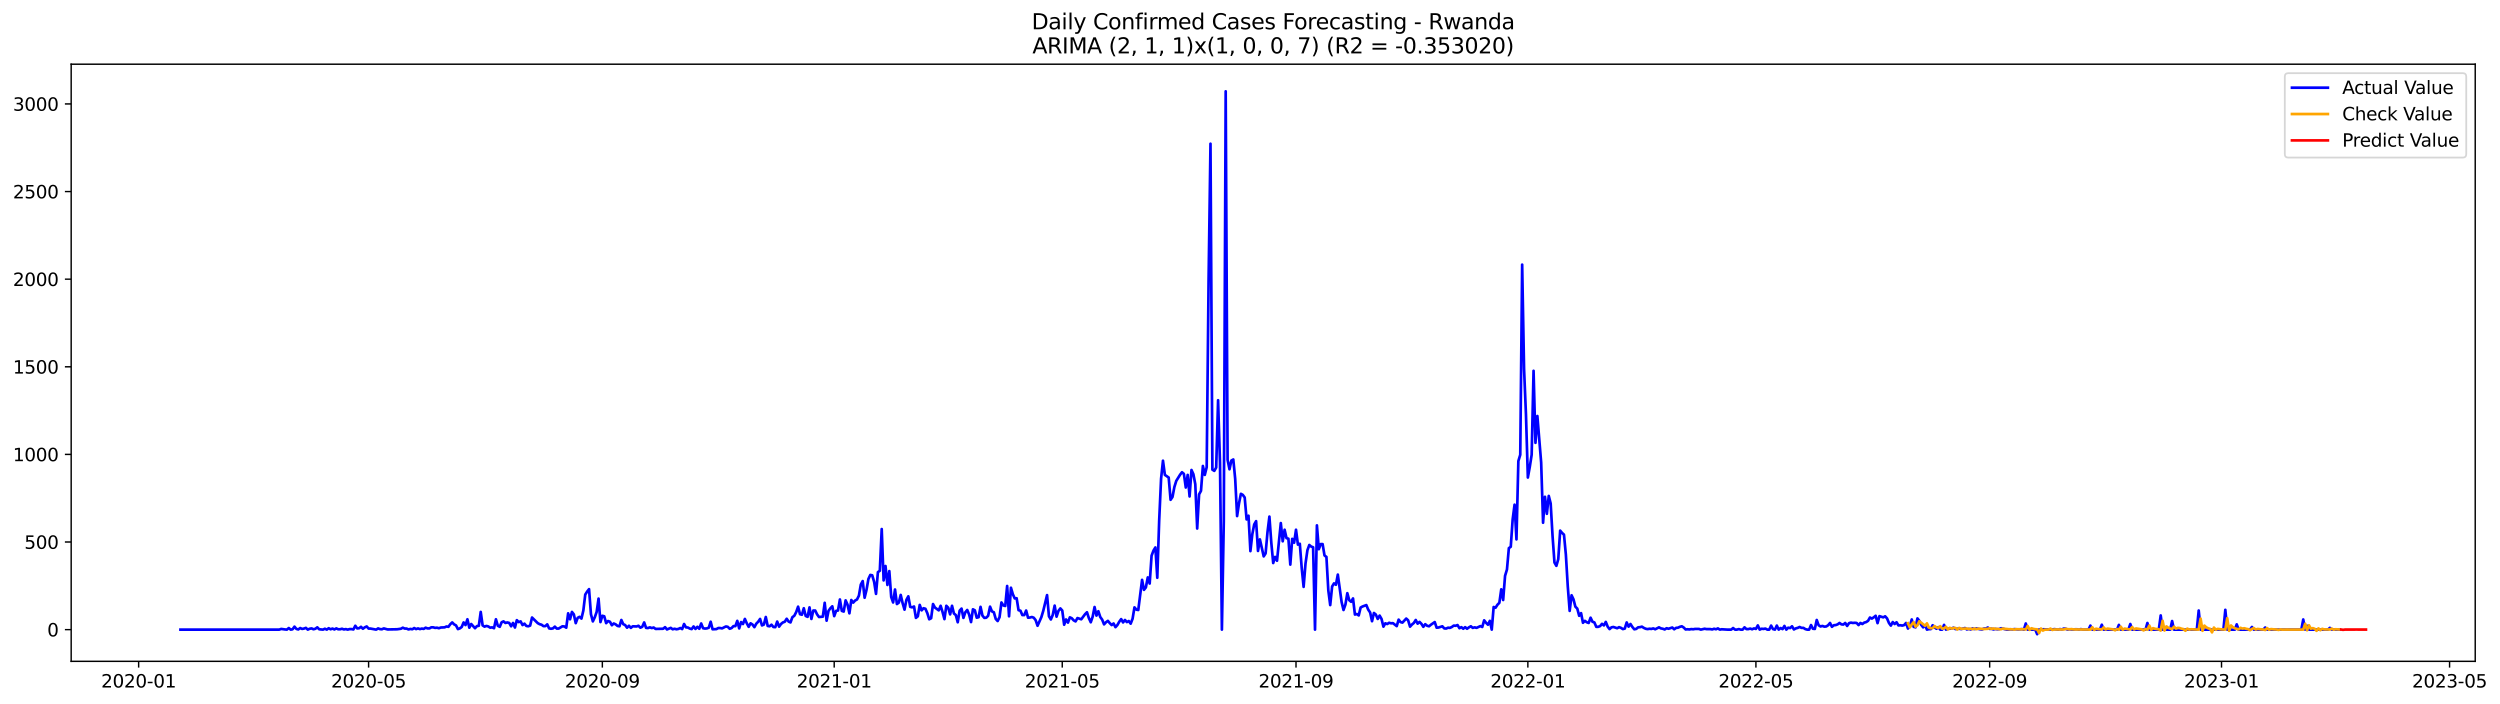 <?xml version="1.0" encoding="utf-8" standalone="no"?>
<!DOCTYPE svg PUBLIC "-//W3C//DTD SVG 1.1//EN"
  "http://www.w3.org/Graphics/SVG/1.1/DTD/svg11.dtd">
<svg xmlns:xlink="http://www.w3.org/1999/xlink" width="1392.65pt" height="392.274pt" viewBox="0 0 1392.65 392.274" xmlns="http://www.w3.org/2000/svg" version="1.1">
 <defs>
  <style type="text/css">*{stroke-linejoin: round; stroke-linecap: butt}</style>
 </defs>
 <g id="figure_1">
  <g id="patch_1">
   <path d="M 0 392.274 
L 1392.65 392.274 
L 1392.65 0 
L 0 0 
z
" style="fill: #ffffff"/>
  </g>
  <g id="axes_1">
   <g id="patch_2">
    <path d="M 39.65 368.396 
L 1378.85 368.396 
L 1378.85 35.755 
L 39.65 35.755 
z
" style="fill: #ffffff"/>
   </g>
   <g id="matplotlib.axis_1">
    <g id="xtick_1">
     <g id="line2d_1">
      <defs>
       <path id="m67df52acbe" d="M 0 0 
L 0 3.5 
" style="stroke: #000000; stroke-width: 0.8"/>
      </defs>
      <g>
       <use xlink:href="#m67df52acbe" x="77.232" y="368.396" style="stroke: #000000; stroke-width: 0.8"/>
      </g>
     </g>
     <g id="text_1">
      <!-- 2020-01 -->
      <g transform="translate(56.341 382.994)scale(0.1 -0.1)">
       <defs>
        <path id="DejaVuSans-32" d="M 1228 531 
L 3431 531 
L 3431 0 
L 469 0 
L 469 531 
Q 828 903 1448 1529 
Q 2069 2156 2228 2338 
Q 2531 2678 2651 2914 
Q 2772 3150 2772 3378 
Q 2772 3750 2511 3984 
Q 2250 4219 1831 4219 
Q 1534 4219 1204 4116 
Q 875 4013 500 3803 
L 500 4441 
Q 881 4594 1212 4672 
Q 1544 4750 1819 4750 
Q 2544 4750 2975 4387 
Q 3406 4025 3406 3419 
Q 3406 3131 3298 2873 
Q 3191 2616 2906 2266 
Q 2828 2175 2409 1742 
Q 1991 1309 1228 531 
z
" transform="scale(0.016)"/>
        <path id="DejaVuSans-30" d="M 2034 4250 
Q 1547 4250 1301 3770 
Q 1056 3291 1056 2328 
Q 1056 1369 1301 889 
Q 1547 409 2034 409 
Q 2525 409 2770 889 
Q 3016 1369 3016 2328 
Q 3016 3291 2770 3770 
Q 2525 4250 2034 4250 
z
M 2034 4750 
Q 2819 4750 3233 4129 
Q 3647 3509 3647 2328 
Q 3647 1150 3233 529 
Q 2819 -91 2034 -91 
Q 1250 -91 836 529 
Q 422 1150 422 2328 
Q 422 3509 836 4129 
Q 1250 4750 2034 4750 
z
" transform="scale(0.016)"/>
        <path id="DejaVuSans-2d" d="M 313 2009 
L 1997 2009 
L 1997 1497 
L 313 1497 
L 313 2009 
z
" transform="scale(0.016)"/>
        <path id="DejaVuSans-31" d="M 794 531 
L 1825 531 
L 1825 4091 
L 703 3866 
L 703 4441 
L 1819 4666 
L 2450 4666 
L 2450 531 
L 3481 531 
L 3481 0 
L 794 0 
L 794 531 
z
" transform="scale(0.016)"/>
       </defs>
       <use xlink:href="#DejaVuSans-32"/>
       <use xlink:href="#DejaVuSans-30" x="63.623"/>
       <use xlink:href="#DejaVuSans-32" x="127.246"/>
       <use xlink:href="#DejaVuSans-30" x="190.869"/>
       <use xlink:href="#DejaVuSans-2d" x="254.492"/>
       <use xlink:href="#DejaVuSans-30" x="290.576"/>
       <use xlink:href="#DejaVuSans-31" x="354.199"/>
      </g>
     </g>
    </g>
    <g id="xtick_2">
     <g id="line2d_2">
      <g>
       <use xlink:href="#m67df52acbe" x="205.33" y="368.396" style="stroke: #000000; stroke-width: 0.8"/>
      </g>
     </g>
     <g id="text_2">
      <!-- 2020-05 -->
      <g transform="translate(184.438 382.994)scale(0.1 -0.1)">
       <defs>
        <path id="DejaVuSans-35" d="M 691 4666 
L 3169 4666 
L 3169 4134 
L 1269 4134 
L 1269 2991 
Q 1406 3038 1543 3061 
Q 1681 3084 1819 3084 
Q 2600 3084 3056 2656 
Q 3513 2228 3513 1497 
Q 3513 744 3044 326 
Q 2575 -91 1722 -91 
Q 1428 -91 1123 -41 
Q 819 9 494 109 
L 494 744 
Q 775 591 1075 516 
Q 1375 441 1709 441 
Q 2250 441 2565 725 
Q 2881 1009 2881 1497 
Q 2881 1984 2565 2268 
Q 2250 2553 1709 2553 
Q 1456 2553 1204 2497 
Q 953 2441 691 2322 
L 691 4666 
z
" transform="scale(0.016)"/>
       </defs>
       <use xlink:href="#DejaVuSans-32"/>
       <use xlink:href="#DejaVuSans-30" x="63.623"/>
       <use xlink:href="#DejaVuSans-32" x="127.246"/>
       <use xlink:href="#DejaVuSans-30" x="190.869"/>
       <use xlink:href="#DejaVuSans-2d" x="254.492"/>
       <use xlink:href="#DejaVuSans-30" x="290.576"/>
       <use xlink:href="#DejaVuSans-35" x="354.199"/>
      </g>
     </g>
    </g>
    <g id="xtick_3">
     <g id="line2d_3">
      <g>
       <use xlink:href="#m67df52acbe" x="335.544" y="368.396" style="stroke: #000000; stroke-width: 0.8"/>
      </g>
     </g>
     <g id="text_3">
      <!-- 2020-09 -->
      <g transform="translate(314.653 382.994)scale(0.1 -0.1)">
       <defs>
        <path id="DejaVuSans-39" d="M 703 97 
L 703 672 
Q 941 559 1184 500 
Q 1428 441 1663 441 
Q 2288 441 2617 861 
Q 2947 1281 2994 2138 
Q 2813 1869 2534 1725 
Q 2256 1581 1919 1581 
Q 1219 1581 811 2004 
Q 403 2428 403 3163 
Q 403 3881 828 4315 
Q 1253 4750 1959 4750 
Q 2769 4750 3195 4129 
Q 3622 3509 3622 2328 
Q 3622 1225 3098 567 
Q 2575 -91 1691 -91 
Q 1453 -91 1209 -44 
Q 966 3 703 97 
z
M 1959 2075 
Q 2384 2075 2632 2365 
Q 2881 2656 2881 3163 
Q 2881 3666 2632 3958 
Q 2384 4250 1959 4250 
Q 1534 4250 1286 3958 
Q 1038 3666 1038 3163 
Q 1038 2656 1286 2365 
Q 1534 2075 1959 2075 
z
" transform="scale(0.016)"/>
       </defs>
       <use xlink:href="#DejaVuSans-32"/>
       <use xlink:href="#DejaVuSans-30" x="63.623"/>
       <use xlink:href="#DejaVuSans-32" x="127.246"/>
       <use xlink:href="#DejaVuSans-30" x="190.869"/>
       <use xlink:href="#DejaVuSans-2d" x="254.492"/>
       <use xlink:href="#DejaVuSans-30" x="290.576"/>
       <use xlink:href="#DejaVuSans-39" x="354.199"/>
      </g>
     </g>
    </g>
    <g id="xtick_4">
     <g id="line2d_4">
      <g>
       <use xlink:href="#m67df52acbe" x="464.7" y="368.396" style="stroke: #000000; stroke-width: 0.8"/>
      </g>
     </g>
     <g id="text_4">
      <!-- 2021-01 -->
      <g transform="translate(443.809 382.994)scale(0.1 -0.1)">
       <use xlink:href="#DejaVuSans-32"/>
       <use xlink:href="#DejaVuSans-30" x="63.623"/>
       <use xlink:href="#DejaVuSans-32" x="127.246"/>
       <use xlink:href="#DejaVuSans-31" x="190.869"/>
       <use xlink:href="#DejaVuSans-2d" x="254.492"/>
       <use xlink:href="#DejaVuSans-30" x="290.576"/>
       <use xlink:href="#DejaVuSans-31" x="354.199"/>
      </g>
     </g>
    </g>
    <g id="xtick_5">
     <g id="line2d_5">
      <g>
       <use xlink:href="#m67df52acbe" x="591.739" y="368.396" style="stroke: #000000; stroke-width: 0.8"/>
      </g>
     </g>
     <g id="text_5">
      <!-- 2021-05 -->
      <g transform="translate(570.848 382.994)scale(0.1 -0.1)">
       <use xlink:href="#DejaVuSans-32"/>
       <use xlink:href="#DejaVuSans-30" x="63.623"/>
       <use xlink:href="#DejaVuSans-32" x="127.246"/>
       <use xlink:href="#DejaVuSans-31" x="190.869"/>
       <use xlink:href="#DejaVuSans-2d" x="254.492"/>
       <use xlink:href="#DejaVuSans-30" x="290.576"/>
       <use xlink:href="#DejaVuSans-35" x="354.199"/>
      </g>
     </g>
    </g>
    <g id="xtick_6">
     <g id="line2d_6">
      <g>
       <use xlink:href="#m67df52acbe" x="721.954" y="368.396" style="stroke: #000000; stroke-width: 0.8"/>
      </g>
     </g>
     <g id="text_6">
      <!-- 2021-09 -->
      <g transform="translate(701.062 382.994)scale(0.1 -0.1)">
       <use xlink:href="#DejaVuSans-32"/>
       <use xlink:href="#DejaVuSans-30" x="63.623"/>
       <use xlink:href="#DejaVuSans-32" x="127.246"/>
       <use xlink:href="#DejaVuSans-31" x="190.869"/>
       <use xlink:href="#DejaVuSans-2d" x="254.492"/>
       <use xlink:href="#DejaVuSans-30" x="290.576"/>
       <use xlink:href="#DejaVuSans-39" x="354.199"/>
      </g>
     </g>
    </g>
    <g id="xtick_7">
     <g id="line2d_7">
      <g>
       <use xlink:href="#m67df52acbe" x="851.11" y="368.396" style="stroke: #000000; stroke-width: 0.8"/>
      </g>
     </g>
     <g id="text_7">
      <!-- 2022-01 -->
      <g transform="translate(830.219 382.994)scale(0.1 -0.1)">
       <use xlink:href="#DejaVuSans-32"/>
       <use xlink:href="#DejaVuSans-30" x="63.623"/>
       <use xlink:href="#DejaVuSans-32" x="127.246"/>
       <use xlink:href="#DejaVuSans-32" x="190.869"/>
       <use xlink:href="#DejaVuSans-2d" x="254.492"/>
       <use xlink:href="#DejaVuSans-30" x="290.576"/>
       <use xlink:href="#DejaVuSans-31" x="354.199"/>
      </g>
     </g>
    </g>
    <g id="xtick_8">
     <g id="line2d_8">
      <g>
       <use xlink:href="#m67df52acbe" x="978.149" y="368.396" style="stroke: #000000; stroke-width: 0.8"/>
      </g>
     </g>
     <g id="text_8">
      <!-- 2022-05 -->
      <g transform="translate(957.257 382.994)scale(0.1 -0.1)">
       <use xlink:href="#DejaVuSans-32"/>
       <use xlink:href="#DejaVuSans-30" x="63.623"/>
       <use xlink:href="#DejaVuSans-32" x="127.246"/>
       <use xlink:href="#DejaVuSans-32" x="190.869"/>
       <use xlink:href="#DejaVuSans-2d" x="254.492"/>
       <use xlink:href="#DejaVuSans-30" x="290.576"/>
       <use xlink:href="#DejaVuSans-35" x="354.199"/>
      </g>
     </g>
    </g>
    <g id="xtick_9">
     <g id="line2d_9">
      <g>
       <use xlink:href="#m67df52acbe" x="1108.363" y="368.396" style="stroke: #000000; stroke-width: 0.8"/>
      </g>
     </g>
     <g id="text_9">
      <!-- 2022-09 -->
      <g transform="translate(1087.472 382.994)scale(0.1 -0.1)">
       <use xlink:href="#DejaVuSans-32"/>
       <use xlink:href="#DejaVuSans-30" x="63.623"/>
       <use xlink:href="#DejaVuSans-32" x="127.246"/>
       <use xlink:href="#DejaVuSans-32" x="190.869"/>
       <use xlink:href="#DejaVuSans-2d" x="254.492"/>
       <use xlink:href="#DejaVuSans-30" x="290.576"/>
       <use xlink:href="#DejaVuSans-39" x="354.199"/>
      </g>
     </g>
    </g>
    <g id="xtick_10">
     <g id="line2d_10">
      <g>
       <use xlink:href="#m67df52acbe" x="1237.519" y="368.396" style="stroke: #000000; stroke-width: 0.8"/>
      </g>
     </g>
     <g id="text_10">
      <!-- 2023-01 -->
      <g transform="translate(1216.628 382.994)scale(0.1 -0.1)">
       <defs>
        <path id="DejaVuSans-33" d="M 2597 2516 
Q 3050 2419 3304 2112 
Q 3559 1806 3559 1356 
Q 3559 666 3084 287 
Q 2609 -91 1734 -91 
Q 1441 -91 1130 -33 
Q 819 25 488 141 
L 488 750 
Q 750 597 1062 519 
Q 1375 441 1716 441 
Q 2309 441 2620 675 
Q 2931 909 2931 1356 
Q 2931 1769 2642 2001 
Q 2353 2234 1838 2234 
L 1294 2234 
L 1294 2753 
L 1863 2753 
Q 2328 2753 2575 2939 
Q 2822 3125 2822 3475 
Q 2822 3834 2567 4026 
Q 2313 4219 1838 4219 
Q 1578 4219 1281 4162 
Q 984 4106 628 3988 
L 628 4550 
Q 988 4650 1302 4700 
Q 1616 4750 1894 4750 
Q 2613 4750 3031 4423 
Q 3450 4097 3450 3541 
Q 3450 3153 3228 2886 
Q 3006 2619 2597 2516 
z
" transform="scale(0.016)"/>
       </defs>
       <use xlink:href="#DejaVuSans-32"/>
       <use xlink:href="#DejaVuSans-30" x="63.623"/>
       <use xlink:href="#DejaVuSans-32" x="127.246"/>
       <use xlink:href="#DejaVuSans-33" x="190.869"/>
       <use xlink:href="#DejaVuSans-2d" x="254.492"/>
       <use xlink:href="#DejaVuSans-30" x="290.576"/>
       <use xlink:href="#DejaVuSans-31" x="354.199"/>
      </g>
     </g>
    </g>
    <g id="xtick_11">
     <g id="line2d_11">
      <g>
       <use xlink:href="#m67df52acbe" x="1364.558" y="368.396" style="stroke: #000000; stroke-width: 0.8"/>
      </g>
     </g>
     <g id="text_11">
      <!-- 2023-05 -->
      <g transform="translate(1343.667 382.994)scale(0.1 -0.1)">
       <use xlink:href="#DejaVuSans-32"/>
       <use xlink:href="#DejaVuSans-30" x="63.623"/>
       <use xlink:href="#DejaVuSans-32" x="127.246"/>
       <use xlink:href="#DejaVuSans-33" x="190.869"/>
       <use xlink:href="#DejaVuSans-2d" x="254.492"/>
       <use xlink:href="#DejaVuSans-30" x="290.576"/>
       <use xlink:href="#DejaVuSans-35" x="354.199"/>
      </g>
     </g>
    </g>
   </g>
   <g id="matplotlib.axis_2">
    <g id="ytick_1">
     <g id="line2d_12">
      <defs>
       <path id="m07599df099" d="M 0 0 
L -3.5 0 
" style="stroke: #000000; stroke-width: 0.8"/>
      </defs>
      <g>
       <use xlink:href="#m07599df099" x="39.65" y="350.738" style="stroke: #000000; stroke-width: 0.8"/>
      </g>
     </g>
     <g id="text_12">
      <!-- 0 -->
      <g transform="translate(26.288 354.537)scale(0.1 -0.1)">
       <use xlink:href="#DejaVuSans-30"/>
      </g>
     </g>
    </g>
    <g id="ytick_2">
     <g id="line2d_13">
      <g>
       <use xlink:href="#m07599df099" x="39.65" y="301.932" style="stroke: #000000; stroke-width: 0.8"/>
      </g>
     </g>
     <g id="text_13">
      <!-- 500 -->
      <g transform="translate(13.562 305.731)scale(0.1 -0.1)">
       <use xlink:href="#DejaVuSans-35"/>
       <use xlink:href="#DejaVuSans-30" x="63.623"/>
       <use xlink:href="#DejaVuSans-30" x="127.246"/>
      </g>
     </g>
    </g>
    <g id="ytick_3">
     <g id="line2d_14">
      <g>
       <use xlink:href="#m07599df099" x="39.65" y="253.126" style="stroke: #000000; stroke-width: 0.8"/>
      </g>
     </g>
     <g id="text_14">
      <!-- 1000 -->
      <g transform="translate(7.2 256.925)scale(0.1 -0.1)">
       <use xlink:href="#DejaVuSans-31"/>
       <use xlink:href="#DejaVuSans-30" x="63.623"/>
       <use xlink:href="#DejaVuSans-30" x="127.246"/>
       <use xlink:href="#DejaVuSans-30" x="190.869"/>
      </g>
     </g>
    </g>
    <g id="ytick_4">
     <g id="line2d_15">
      <g>
       <use xlink:href="#m07599df099" x="39.65" y="204.321" style="stroke: #000000; stroke-width: 0.8"/>
      </g>
     </g>
     <g id="text_15">
      <!-- 1500 -->
      <g transform="translate(7.2 208.12)scale(0.1 -0.1)">
       <use xlink:href="#DejaVuSans-31"/>
       <use xlink:href="#DejaVuSans-35" x="63.623"/>
       <use xlink:href="#DejaVuSans-30" x="127.246"/>
       <use xlink:href="#DejaVuSans-30" x="190.869"/>
      </g>
     </g>
    </g>
    <g id="ytick_5">
     <g id="line2d_16">
      <g>
       <use xlink:href="#m07599df099" x="39.65" y="155.515" style="stroke: #000000; stroke-width: 0.8"/>
      </g>
     </g>
     <g id="text_16">
      <!-- 2000 -->
      <g transform="translate(7.2 159.314)scale(0.1 -0.1)">
       <use xlink:href="#DejaVuSans-32"/>
       <use xlink:href="#DejaVuSans-30" x="63.623"/>
       <use xlink:href="#DejaVuSans-30" x="127.246"/>
       <use xlink:href="#DejaVuSans-30" x="190.869"/>
      </g>
     </g>
    </g>
    <g id="ytick_6">
     <g id="line2d_17">
      <g>
       <use xlink:href="#m07599df099" x="39.65" y="106.709" style="stroke: #000000; stroke-width: 0.8"/>
      </g>
     </g>
     <g id="text_17">
      <!-- 2500 -->
      <g transform="translate(7.2 110.508)scale(0.1 -0.1)">
       <use xlink:href="#DejaVuSans-32"/>
       <use xlink:href="#DejaVuSans-35" x="63.623"/>
       <use xlink:href="#DejaVuSans-30" x="127.246"/>
       <use xlink:href="#DejaVuSans-30" x="190.869"/>
      </g>
     </g>
    </g>
    <g id="ytick_7">
     <g id="line2d_18">
      <g>
       <use xlink:href="#m07599df099" x="39.65" y="57.904" style="stroke: #000000; stroke-width: 0.8"/>
      </g>
     </g>
     <g id="text_18">
      <!-- 3000 -->
      <g transform="translate(7.2 61.703)scale(0.1 -0.1)">
       <use xlink:href="#DejaVuSans-33"/>
       <use xlink:href="#DejaVuSans-30" x="63.623"/>
       <use xlink:href="#DejaVuSans-30" x="127.246"/>
       <use xlink:href="#DejaVuSans-30" x="190.869"/>
      </g>
     </g>
    </g>
   </g>
   <g id="line2d_19">
    <path d="M 100.523 350.738 
L 155.573 350.738 
L 156.632 350.347 
L 158.749 350.64 
L 159.807 350.738 
L 160.866 349.859 
L 161.925 350.738 
L 162.983 350.542 
L 164.042 349.078 
L 165.101 350.347 
L 166.159 350.64 
L 167.218 349.859 
L 168.277 350.347 
L 169.335 350.152 
L 170.394 349.761 
L 171.453 350.738 
L 172.511 350.25 
L 173.57 350.054 
L 174.629 350.542 
L 175.687 350.25 
L 176.746 349.469 
L 177.805 350.542 
L 179.922 350.738 
L 180.981 350.25 
L 182.039 350.738 
L 183.098 349.957 
L 184.157 350.542 
L 185.215 350.152 
L 186.274 350.64 
L 187.333 350.054 
L 188.391 350.542 
L 189.45 350.542 
L 190.508 350.25 
L 191.567 350.64 
L 192.626 350.445 
L 193.684 350.738 
L 194.743 350.445 
L 195.802 350.445 
L 196.86 350.64 
L 197.919 348.59 
L 198.978 350.054 
L 200.036 349.957 
L 201.095 349.176 
L 202.154 350.25 
L 203.212 349.469 
L 204.271 348.981 
L 205.33 350.152 
L 206.388 350.152 
L 209.564 350.738 
L 210.623 350.054 
L 211.682 350.445 
L 212.74 350.542 
L 213.799 350.054 
L 215.916 350.64 
L 221.21 350.542 
L 223.327 350.25 
L 224.385 349.664 
L 225.444 350.152 
L 226.503 350.152 
L 227.561 350.64 
L 228.62 350.347 
L 229.679 350.542 
L 230.737 349.859 
L 231.796 350.445 
L 232.855 350.054 
L 233.913 350.445 
L 234.972 350.152 
L 236.031 350.347 
L 237.089 349.664 
L 238.148 350.054 
L 239.207 350.054 
L 240.265 349.469 
L 241.324 349.469 
L 242.383 349.761 
L 243.441 349.664 
L 244.5 349.957 
L 245.559 349.566 
L 247.676 349.469 
L 248.735 348.981 
L 249.793 349.176 
L 250.852 347.712 
L 251.911 346.736 
L 252.969 347.809 
L 254.028 348.395 
L 255.087 350.445 
L 256.145 350.054 
L 257.204 349.273 
L 258.262 346.736 
L 259.321 348.2 
L 260.38 344.979 
L 261.438 349.664 
L 262.497 347.614 
L 264.614 349.957 
L 265.673 348.785 
L 266.732 348.59 
L 267.79 340.879 
L 268.849 348.395 
L 269.908 349.078 
L 270.966 348.688 
L 272.025 348.981 
L 273.084 349.664 
L 274.142 349.469 
L 275.201 349.957 
L 276.26 344.979 
L 277.318 348.59 
L 278.377 349.176 
L 279.436 346.638 
L 280.494 346.15 
L 281.553 347.028 
L 282.612 346.736 
L 283.67 347.028 
L 284.729 348.883 
L 285.788 347.028 
L 286.846 349.566 
L 287.905 345.467 
L 288.964 346.54 
L 290.022 346.15 
L 291.081 348.2 
L 292.139 347.419 
L 293.198 348.688 
L 294.257 348.883 
L 295.315 348.493 
L 296.374 344.002 
L 299.55 347.126 
L 300.609 347.712 
L 301.667 348.004 
L 302.726 348.785 
L 303.785 348.785 
L 304.843 347.809 
L 305.902 350.054 
L 306.961 350.25 
L 308.019 350.054 
L 309.078 349.078 
L 310.137 350.152 
L 311.195 350.152 
L 313.313 348.883 
L 314.371 348.981 
L 315.43 349.664 
L 316.489 341.66 
L 317.547 344.979 
L 318.606 340.879 
L 319.665 342.245 
L 320.723 347.126 
L 321.782 344.198 
L 322.841 343.612 
L 323.899 344.588 
L 324.958 340.098 
L 326.016 331.215 
L 327.075 329.556 
L 328.134 328.189 
L 329.192 342.148 
L 330.251 346.15 
L 331.31 343.905 
L 332.368 340.879 
L 333.427 333.46 
L 334.486 346.54 
L 335.544 343.026 
L 336.603 343.319 
L 337.662 347.126 
L 338.72 345.955 
L 339.779 346.345 
L 340.838 348.297 
L 341.896 347.321 
L 342.955 347.809 
L 344.014 348.688 
L 345.072 348.883 
L 346.131 345.369 
L 347.19 347.712 
L 348.248 348.2 
L 349.307 349.664 
L 350.366 348.59 
L 351.424 349.761 
L 352.483 348.883 
L 354.6 348.981 
L 355.659 348.59 
L 356.718 349.664 
L 357.776 349.176 
L 358.835 346.736 
L 359.893 349.761 
L 360.952 349.859 
L 362.011 349.469 
L 363.069 349.859 
L 364.128 349.566 
L 365.187 350.347 
L 369.421 350.25 
L 370.48 349.371 
L 371.539 350.64 
L 373.656 349.761 
L 374.715 350.542 
L 375.773 350.25 
L 376.832 350.542 
L 377.891 350.347 
L 378.949 349.859 
L 380.008 350.445 
L 381.067 347.614 
L 382.125 349.469 
L 383.184 349.566 
L 384.243 350.152 
L 385.301 350.445 
L 386.36 348.981 
L 387.419 350.347 
L 388.477 349.176 
L 389.536 350.25 
L 390.595 347.321 
L 391.653 349.957 
L 392.712 350.152 
L 393.77 350.054 
L 394.829 349.664 
L 395.888 346.345 
L 396.946 350.542 
L 399.064 350.445 
L 400.122 349.859 
L 401.181 349.859 
L 402.24 350.054 
L 404.357 348.981 
L 405.416 349.176 
L 406.474 350.25 
L 407.533 349.859 
L 408.592 348.785 
L 409.65 348.785 
L 410.709 345.857 
L 411.768 350.054 
L 412.826 346.54 
L 413.885 347.614 
L 414.944 344.783 
L 416.002 347.224 
L 417.061 349.176 
L 418.12 347.224 
L 419.178 347.907 
L 420.237 349.371 
L 421.296 347.419 
L 422.354 346.345 
L 423.413 344.783 
L 424.472 348.395 
L 425.53 347.907 
L 426.589 343.71 
L 427.647 348.688 
L 428.706 348.883 
L 429.765 348.004 
L 430.823 349.273 
L 431.882 349.371 
L 432.941 346.247 
L 433.999 349.078 
L 435.058 347.614 
L 436.117 346.736 
L 437.175 346.345 
L 438.234 344.686 
L 439.293 346.247 
L 440.351 346.736 
L 441.41 343.807 
L 442.469 343.026 
L 443.527 340.976 
L 444.586 337.951 
L 445.645 342.148 
L 446.703 342.441 
L 447.762 338.829 
L 448.821 343.124 
L 449.879 343.612 
L 450.938 338.341 
L 451.997 344.783 
L 453.055 340.098 
L 454.114 340.098 
L 455.173 342.245 
L 456.231 343.71 
L 458.348 343.514 
L 459.407 335.803 
L 460.466 345.759 
L 461.524 340.293 
L 462.583 338.829 
L 463.642 337.755 
L 464.7 343.222 
L 465.759 340.293 
L 466.818 340.098 
L 467.876 333.948 
L 468.935 340.293 
L 469.994 340.684 
L 471.052 334.437 
L 472.111 336.779 
L 473.17 341.66 
L 474.228 334.241 
L 475.287 335.705 
L 476.346 334.534 
L 477.404 333.948 
L 478.463 331.801 
L 479.522 325.651 
L 480.58 323.699 
L 481.639 332.972 
L 482.698 328.58 
L 483.756 322.528 
L 484.815 320.283 
L 485.874 320.478 
L 486.932 324.09 
L 487.991 330.825 
L 489.05 318.721 
L 490.108 317.94 
L 491.167 294.709 
L 492.225 323.309 
L 493.284 315.305 
L 494.343 325.847 
L 495.401 318.135 
L 496.46 332.582 
L 497.519 335.608 
L 498.577 328.385 
L 499.636 336.486 
L 500.695 335.705 
L 501.753 331.411 
L 502.812 335.998 
L 503.871 339.61 
L 504.929 334.144 
L 505.988 332.191 
L 507.047 338.048 
L 508.105 338.341 
L 509.164 337.853 
L 510.223 344.198 
L 511.281 343.319 
L 512.34 336.974 
L 513.399 340 
L 514.457 338.829 
L 515.516 339.122 
L 516.575 341.562 
L 517.633 344.979 
L 518.692 344.393 
L 519.751 336.486 
L 520.809 338.439 
L 522.927 340 
L 523.985 337.462 
L 525.044 340.879 
L 526.102 344.881 
L 527.161 337.462 
L 528.22 338.536 
L 529.278 342.245 
L 530.337 337.462 
L 531.396 341.757 
L 532.454 342.636 
L 533.513 346.638 
L 534.572 340.196 
L 535.63 339.024 
L 536.689 344.198 
L 537.748 341.074 
L 538.806 339.805 
L 539.865 342.343 
L 540.924 346.54 
L 541.982 339.415 
L 543.041 340 
L 544.1 344.1 
L 545.158 343.807 
L 546.217 338.048 
L 547.276 342.929 
L 548.334 344.198 
L 549.393 344.1 
L 550.452 343.026 
L 551.51 337.951 
L 552.569 340.586 
L 553.628 341.074 
L 554.686 344.783 
L 555.745 345.955 
L 556.804 343.807 
L 557.862 335.608 
L 558.921 337.267 
L 559.979 337.56 
L 561.038 326.432 
L 562.097 343.319 
L 563.155 327.408 
L 564.214 331.02 
L 565.273 333.363 
L 566.331 333.265 
L 567.39 339.903 
L 568.449 340.196 
L 569.507 342.636 
L 570.566 342.636 
L 571.625 340.098 
L 572.683 344.1 
L 573.742 344.002 
L 574.801 343.71 
L 575.859 344.1 
L 576.918 345.467 
L 577.977 348.59 
L 580.094 343.807 
L 581.153 340.293 
L 583.27 331.508 
L 584.329 343.319 
L 585.387 345.076 
L 586.446 342.538 
L 587.505 337.365 
L 588.563 343.514 
L 589.622 340.293 
L 590.681 338.927 
L 591.739 340.098 
L 592.798 348.004 
L 593.856 345.076 
L 594.915 346.833 
L 595.974 343.905 
L 597.032 344.393 
L 598.091 345.564 
L 599.15 346.15 
L 600.208 344.295 
L 602.326 344.979 
L 604.443 342.148 
L 605.502 341.074 
L 606.56 344.295 
L 607.619 346.638 
L 608.678 343.514 
L 609.736 338.146 
L 610.795 342.929 
L 611.854 340.488 
L 612.912 343.71 
L 613.971 345.174 
L 615.03 347.809 
L 616.088 346.638 
L 617.147 345.857 
L 618.206 347.126 
L 619.264 348.2 
L 620.323 347.321 
L 621.382 349.371 
L 622.44 348.2 
L 623.499 346.345 
L 624.558 344.881 
L 625.616 346.736 
L 626.675 345.369 
L 627.733 346.54 
L 628.792 345.955 
L 629.851 347.419 
L 630.909 344.686 
L 631.968 338.341 
L 633.027 339.61 
L 634.085 339.805 
L 636.203 323.016 
L 637.261 328.58 
L 638.32 327.213 
L 639.379 321.649 
L 640.437 325.066 
L 641.496 309.546 
L 642.555 306.715 
L 643.613 304.958 
L 644.672 321.845 
L 645.731 290.023 
L 646.789 266.694 
L 647.848 256.64 
L 648.907 264.547 
L 651.024 266.011 
L 652.083 278.408 
L 653.141 276.846 
L 654.2 271.282 
L 655.259 267.866 
L 657.376 264.449 
L 658.435 263.083 
L 659.493 263.961 
L 660.552 271.575 
L 661.61 264.547 
L 662.669 276.553 
L 663.728 261.814 
L 664.786 264.156 
L 665.845 269.72 
L 666.904 294.416 
L 667.962 275.382 
L 669.021 273.429 
L 670.08 259.569 
L 671.138 264.547 
L 672.197 260.252 
L 673.256 155.808 
L 674.314 80.061 
L 675.373 261.618 
L 676.432 262.302 
L 677.49 260.447 
L 678.549 222.964 
L 679.608 257.714 
L 680.666 350.738 
L 681.725 290.414 
L 682.784 50.876 
L 683.842 256.152 
L 684.901 261.423 
L 685.96 256.543 
L 687.018 255.957 
L 688.077 266.792 
L 689.136 287.485 
L 690.194 280.457 
L 691.253 275.089 
L 692.312 275.674 
L 693.37 277.139 
L 694.429 289.34 
L 695.487 287.29 
L 696.546 307.008 
L 697.605 297.637 
L 698.663 292.171 
L 699.722 290.316 
L 700.781 306.91 
L 701.839 300.468 
L 703.957 309.936 
L 705.015 308.277 
L 706.074 296.368 
L 707.133 287.778 
L 708.191 302.322 
L 709.25 313.645 
L 710.309 310.229 
L 711.367 312.376 
L 713.485 291.39 
L 714.543 301.541 
L 715.602 295.099 
L 716.661 299.784 
L 717.719 300.077 
L 718.778 314.524 
L 719.837 300.175 
L 720.895 302.322 
L 721.954 295.099 
L 723.013 303.396 
L 724.071 302.908 
L 725.13 316.378 
L 726.188 326.92 
L 727.247 313.938 
L 728.306 306.52 
L 729.364 303.591 
L 730.423 304.47 
L 731.482 304.86 
L 732.54 350.738 
L 733.599 292.659 
L 734.658 305.934 
L 735.716 303.103 
L 736.775 303.103 
L 737.834 309.448 
L 738.892 310.229 
L 739.951 328.873 
L 741.01 337.072 
L 742.068 326.725 
L 743.127 324.968 
L 744.186 325.749 
L 745.244 320.088 
L 747.362 335.413 
L 748.42 339.805 
L 749.479 336.779 
L 750.538 330.434 
L 751.596 334.339 
L 752.655 335.217 
L 753.714 333.363 
L 754.772 342.343 
L 755.831 342.05 
L 756.89 342.831 
L 757.948 338.439 
L 759.007 337.853 
L 761.124 337.072 
L 762.183 339.61 
L 763.241 341.172 
L 764.3 346.052 
L 765.359 341.465 
L 766.417 342.343 
L 767.476 344.783 
L 768.535 342.929 
L 769.593 344.783 
L 770.652 349.078 
L 771.711 347.224 
L 772.769 347.614 
L 773.828 346.931 
L 774.887 347.224 
L 775.945 347.126 
L 778.063 348.785 
L 779.121 345.174 
L 780.18 346.54 
L 781.239 346.833 
L 783.356 344.588 
L 784.415 345.564 
L 785.473 349.078 
L 786.532 347.907 
L 787.591 347.028 
L 788.649 345.369 
L 789.708 347.419 
L 790.767 346.443 
L 791.825 347.516 
L 792.884 349.176 
L 793.942 347.712 
L 795.001 348.59 
L 796.06 348.883 
L 797.118 348.004 
L 799.236 346.54 
L 800.294 349.664 
L 801.353 349.566 
L 803.47 348.883 
L 804.529 350.054 
L 805.588 350.152 
L 806.646 349.664 
L 807.705 349.761 
L 808.764 349.273 
L 809.822 348.493 
L 810.881 348.59 
L 811.94 348.2 
L 812.998 349.957 
L 814.057 349.371 
L 815.116 350.25 
L 816.174 349.371 
L 817.233 350.25 
L 818.292 349.469 
L 819.35 348.883 
L 820.409 349.761 
L 821.468 349.469 
L 822.526 349.761 
L 824.644 348.785 
L 825.702 349.273 
L 826.761 345.564 
L 827.819 346.931 
L 828.878 348.004 
L 829.937 345.857 
L 830.995 350.738 
L 832.054 338.146 
L 833.113 338.536 
L 834.171 336.877 
L 835.23 335.803 
L 836.289 328.287 
L 837.347 334.241 
L 838.406 320.771 
L 839.465 317.257 
L 840.523 305.348 
L 841.582 304.567 
L 842.641 289.34 
L 843.699 281.141 
L 844.758 300.468 
L 845.817 256.835 
L 846.875 253.321 
L 847.934 147.413 
L 848.993 205.492 
L 850.051 230.871 
L 851.11 266.011 
L 852.169 260.154 
L 853.227 253.321 
L 854.286 206.566 
L 855.345 246.684 
L 856.403 231.749 
L 858.521 257.714 
L 859.579 291.195 
L 860.638 276.748 
L 861.696 286.216 
L 862.755 276.26 
L 863.814 280.457 
L 864.872 298.711 
L 865.931 313.352 
L 866.99 315.207 
L 868.048 311.498 
L 869.107 295.587 
L 870.166 296.856 
L 871.224 297.832 
L 872.283 308.96 
L 873.342 326.628 
L 874.4 340.293 
L 875.459 331.606 
L 876.518 333.851 
L 877.576 337.951 
L 878.635 339.024 
L 879.694 343.026 
L 880.752 341.562 
L 881.811 346.931 
L 882.87 345.857 
L 883.928 346.638 
L 884.987 347.028 
L 886.046 344.1 
L 887.104 346.345 
L 888.163 346.736 
L 889.222 349.176 
L 890.28 349.176 
L 891.339 348.785 
L 892.398 347.516 
L 893.456 348.395 
L 894.515 346.443 
L 895.573 349.078 
L 896.632 350.445 
L 897.691 349.469 
L 898.749 349.273 
L 900.867 349.957 
L 901.925 349.371 
L 902.984 349.761 
L 904.043 350.445 
L 905.101 350.152 
L 906.16 346.736 
L 907.219 349.078 
L 908.277 347.614 
L 909.336 349.273 
L 910.395 350.542 
L 911.453 350.347 
L 912.512 349.469 
L 913.571 349.371 
L 914.629 349.078 
L 915.688 349.761 
L 916.747 350.25 
L 917.805 350.445 
L 918.864 350.25 
L 919.923 350.347 
L 920.981 350.054 
L 922.04 350.542 
L 924.157 349.469 
L 925.216 350.054 
L 926.275 350.25 
L 927.333 350.64 
L 928.392 349.957 
L 929.45 350.25 
L 931.568 349.566 
L 932.626 350.542 
L 933.685 349.761 
L 934.744 349.664 
L 935.802 349.176 
L 936.861 348.883 
L 937.92 349.566 
L 938.978 350.64 
L 940.037 350.542 
L 941.096 350.64 
L 942.154 350.445 
L 943.213 350.542 
L 944.272 350.347 
L 946.389 350.347 
L 947.448 350.738 
L 949.565 350.25 
L 950.624 350.445 
L 952.741 350.445 
L 953.8 350.64 
L 954.858 350.25 
L 955.917 350.542 
L 956.976 350.054 
L 958.034 350.738 
L 959.093 350.542 
L 962.269 350.738 
L 964.386 350.738 
L 965.445 349.859 
L 966.503 350.738 
L 967.562 350.738 
L 968.621 350.445 
L 969.679 350.738 
L 970.738 350.738 
L 971.797 349.469 
L 972.855 350.445 
L 973.914 350.445 
L 974.973 350.152 
L 976.031 350.542 
L 977.09 350.054 
L 978.149 350.347 
L 979.207 348.395 
L 980.266 350.738 
L 981.325 350.25 
L 982.383 350.347 
L 983.442 350.152 
L 984.501 350.738 
L 985.559 350.738 
L 986.618 348.493 
L 987.677 350.445 
L 988.735 350.738 
L 989.794 348.493 
L 990.853 350.738 
L 991.911 349.859 
L 992.97 350.445 
L 994.028 348.688 
L 995.087 350.738 
L 996.146 349.664 
L 997.204 349.859 
L 998.263 348.883 
L 999.322 350.64 
L 1000.38 350.054 
L 1001.439 349.761 
L 1002.498 349.273 
L 1003.556 349.761 
L 1004.615 349.761 
L 1005.674 350.445 
L 1006.732 350.738 
L 1007.791 350.738 
L 1008.85 348.2 
L 1009.908 350.25 
L 1010.967 350.347 
L 1012.026 345.369 
L 1013.084 348.297 
L 1014.143 348.981 
L 1015.202 348.688 
L 1016.26 349.078 
L 1017.319 348.981 
L 1018.378 348.297 
L 1019.436 347.028 
L 1020.495 349.176 
L 1021.554 348.297 
L 1022.612 348.2 
L 1023.671 347.809 
L 1024.73 347.028 
L 1025.788 347.809 
L 1026.847 347.907 
L 1027.905 347.028 
L 1028.964 348.688 
L 1030.023 347.126 
L 1031.081 346.833 
L 1032.14 347.028 
L 1033.199 346.931 
L 1034.257 347.028 
L 1035.316 348.2 
L 1036.375 347.028 
L 1037.433 347.614 
L 1038.492 346.833 
L 1039.551 346.54 
L 1040.609 345.857 
L 1041.668 344.002 
L 1042.727 344.588 
L 1043.785 343.905 
L 1044.844 343.026 
L 1045.903 347.126 
L 1046.961 343.222 
L 1049.079 343.905 
L 1050.137 343.319 
L 1051.196 344.49 
L 1052.255 347.028 
L 1053.313 348.493 
L 1054.372 346.54 
L 1055.431 347.614 
L 1056.489 346.638 
L 1057.548 348.395 
L 1058.607 348.297 
L 1059.665 348.493 
L 1060.724 348.2 
L 1061.782 347.028 
L 1062.841 350.152 
L 1063.9 348.785 
L 1064.958 345.076 
L 1066.017 349.176 
L 1067.076 349.469 
L 1068.134 344.49 
L 1069.193 345.857 
L 1070.252 348.102 
L 1071.31 349.469 
L 1072.369 348.297 
L 1073.428 350.738 
L 1074.486 350.445 
L 1075.545 350.445 
L 1076.604 348.297 
L 1077.662 349.469 
L 1078.721 350.25 
L 1079.78 349.371 
L 1080.838 350.738 
L 1081.897 350.738 
L 1082.956 348.102 
L 1084.014 350.738 
L 1085.073 350.25 
L 1086.132 350.25 
L 1087.19 350.054 
L 1088.249 349.664 
L 1089.308 350.445 
L 1090.366 350.25 
L 1091.425 350.25 
L 1092.484 350.445 
L 1094.601 349.859 
L 1095.659 350.64 
L 1096.718 350.347 
L 1097.777 350.64 
L 1098.835 350.054 
L 1099.894 350.445 
L 1100.953 350.054 
L 1103.07 350.542 
L 1104.129 350.64 
L 1105.187 350.152 
L 1106.246 350.152 
L 1107.305 349.566 
L 1108.363 350.347 
L 1109.422 350.25 
L 1110.481 350.64 
L 1111.539 350.347 
L 1112.598 350.542 
L 1113.657 350.445 
L 1114.715 349.957 
L 1117.891 350.738 
L 1118.95 350.738 
L 1120.009 350.542 
L 1121.067 350.64 
L 1122.126 350.445 
L 1124.243 350.64 
L 1126.361 350.445 
L 1127.419 350.738 
L 1128.478 347.321 
L 1129.536 350.738 
L 1133.771 350.738 
L 1134.83 353.276 
L 1135.888 350.64 
L 1136.947 350.738 
L 1138.006 350.542 
L 1142.24 350.64 
L 1143.299 350.738 
L 1144.358 350.445 
L 1146.475 350.738 
L 1147.534 350.445 
L 1148.592 350.64 
L 1149.651 350.152 
L 1150.71 350.25 
L 1151.768 350.738 
L 1152.827 350.542 
L 1154.944 350.738 
L 1156.003 350.542 
L 1157.062 350.542 
L 1158.12 350.738 
L 1159.179 350.445 
L 1160.238 350.738 
L 1163.413 350.738 
L 1164.472 348.493 
L 1165.531 350.738 
L 1169.765 350.738 
L 1170.824 348.004 
L 1171.883 350.738 
L 1179.293 350.738 
L 1180.352 348.102 
L 1181.411 350.738 
L 1185.645 350.738 
L 1186.704 347.614 
L 1187.763 350.738 
L 1195.173 350.738 
L 1196.232 347.028 
L 1197.29 350.738 
L 1202.584 350.738 
L 1203.642 342.831 
L 1204.701 350.738 
L 1208.936 350.738 
L 1209.994 345.955 
L 1211.053 350.738 
L 1223.757 350.738 
L 1224.816 340.098 
L 1225.874 350.738 
L 1238.578 350.738 
L 1239.637 339.708 
L 1240.695 350.738 
L 1244.93 350.738 
L 1245.989 347.809 
L 1247.047 350.738 
L 1253.399 350.738 
L 1254.458 349.273 
L 1255.517 350.738 
L 1260.81 350.738 
L 1261.868 349.566 
L 1262.927 350.738 
L 1281.983 350.738 
L 1283.042 345.076 
L 1284.1 350.738 
L 1285.159 348.59 
L 1286.218 350.738 
L 1296.804 350.738 
L 1297.863 349.761 
L 1298.921 350.738 
L 1303.156 350.738 
L 1303.156 350.738 
" clip-path="url(#pf490e5ab7a)" style="fill: none; stroke: #0000ff; stroke-width: 1.5; stroke-linecap: square"/>
   </g>
   <g id="line2d_20">
    <path d="M 1062.841 347.197 
L 1063.9 349.475 
L 1064.958 347.858 
L 1066.017 346.554 
L 1067.076 349.08 
L 1068.134 348.344 
L 1069.193 346.069 
L 1071.31 347.736 
L 1072.369 348.586 
L 1073.428 347.244 
L 1074.486 349.589 
L 1075.545 349.982 
L 1076.604 349.895 
L 1077.662 348.758 
L 1078.721 349.532 
L 1079.78 349.804 
L 1080.838 348.811 
L 1081.897 350.208 
L 1082.956 349.996 
L 1084.014 349.165 
L 1085.073 350.624 
L 1086.132 349.733 
L 1087.19 350.191 
L 1088.249 349.825 
L 1089.308 349.815 
L 1090.366 350.676 
L 1091.425 349.774 
L 1092.484 350.277 
L 1095.659 350.128 
L 1096.718 350.403 
L 1097.777 350.212 
L 1098.835 350.474 
L 1099.894 350.112 
L 1100.953 350.509 
L 1102.011 350.194 
L 1105.187 350.397 
L 1107.305 350.272 
L 1108.363 349.981 
L 1109.422 350.322 
L 1110.481 350.076 
L 1111.539 350.376 
L 1112.598 350.301 
L 1113.657 350.489 
L 1114.715 350.525 
L 1115.774 350.09 
L 1116.833 350.379 
L 1117.891 350.378 
L 1118.95 350.513 
L 1121.067 350.54 
L 1122.126 350.715 
L 1123.185 350.49 
L 1125.302 350.553 
L 1127.419 350.512 
L 1128.478 350.655 
L 1129.536 348.695 
L 1130.595 350.882 
L 1131.654 349.978 
L 1132.712 350.319 
L 1133.771 350.509 
L 1134.83 350.56 
L 1135.888 352.674 
L 1136.947 350.135 
L 1138.006 351.274 
L 1139.064 350.769 
L 1141.182 350.699 
L 1142.24 350.174 
L 1143.299 350.91 
L 1144.358 350.644 
L 1149.651 350.659 
L 1150.71 350.312 
L 1152.827 350.586 
L 1153.886 350.42 
L 1154.944 350.62 
L 1164.472 350.71 
L 1165.531 349.405 
L 1166.589 350.907 
L 1167.648 350.222 
L 1168.707 350.462 
L 1170.824 350.641 
L 1171.883 349.481 
L 1172.941 350.662 
L 1174 350.171 
L 1177.176 350.603 
L 1178.235 351.113 
L 1179.293 350.434 
L 1180.352 350.741 
L 1181.411 349.112 
L 1182.469 350.839 
L 1183.528 350.151 
L 1185.645 350.547 
L 1186.704 350.629 
L 1187.763 349.314 
L 1188.821 350.645 
L 1189.88 350.091 
L 1193.056 350.583 
L 1194.115 351.166 
L 1195.173 350.39 
L 1196.232 350.741 
L 1197.29 348.478 
L 1198.349 350.897 
L 1199.408 349.921 
L 1200.466 350.272 
L 1202.584 350.586 
L 1203.642 351.265 
L 1204.701 345.784 
L 1205.76 351.239 
L 1206.818 348.939 
L 1207.877 349.713 
L 1208.936 350.153 
L 1209.994 350.405 
L 1211.053 349.103 
L 1212.112 350.174 
L 1213.17 349.757 
L 1214.229 349.858 
L 1215.288 350.236 
L 1216.346 350.452 
L 1217.405 351.366 
L 1218.464 350.189 
L 1219.522 350.734 
L 1220.581 350.542 
L 1223.757 350.701 
L 1224.816 350.717 
L 1225.874 344.601 
L 1226.933 351.392 
L 1227.992 348.508 
L 1229.05 349.467 
L 1230.109 350.013 
L 1231.167 350.325 
L 1232.226 352.263 
L 1233.285 349.59 
L 1234.343 350.771 
L 1235.402 350.326 
L 1237.519 350.604 
L 1239.637 350.694 
L 1240.695 344.364 
L 1241.754 351.409 
L 1242.813 348.422 
L 1243.871 349.418 
L 1244.93 349.985 
L 1247.047 350.633 
L 1248.106 349.73 
L 1249.165 350.159 
L 1250.223 349.961 
L 1251.282 350.295 
L 1252.341 350.485 
L 1253.399 351.078 
L 1254.458 350.377 
L 1255.517 349.878 
L 1256.575 350.701 
L 1257.634 350.358 
L 1259.751 350.614 
L 1260.81 350.667 
L 1261.868 350.94 
L 1262.927 349.901 
L 1263.986 350.812 
L 1265.044 350.434 
L 1267.162 350.639 
L 1268.22 350.681 
L 1269.279 350.899 
L 1270.338 350.608 
L 1271.396 350.739 
L 1273.514 350.711 
L 1283.042 350.737 
L 1284.1 347.479 
L 1285.159 351.089 
L 1286.218 348.317 
L 1287.276 350.196 
L 1288.335 349.904 
L 1289.394 350.262 
L 1290.452 351.403 
L 1291.511 350.044 
L 1292.57 351.063 
L 1293.628 350.287 
L 1294.687 350.619 
L 1296.804 350.65 
L 1297.863 350.687 
L 1298.921 350.147 
L 1299.98 350.782 
L 1301.039 350.524 
L 1303.156 350.668 
L 1303.156 350.668 
" clip-path="url(#pf490e5ab7a)" style="fill: none; stroke: #ffa500; stroke-width: 1.5; stroke-linecap: square"/>
   </g>
   <g id="line2d_21">
    <path d="M 1304.215 350.698 
L 1305.273 350.854 
L 1306.332 350.701 
L 1307.391 350.704 
L 1308.449 350.702 
L 1309.508 350.701 
L 1310.567 350.701 
L 1311.625 350.708 
L 1312.684 350.682 
L 1313.743 350.708 
L 1314.801 350.707 
L 1315.86 350.708 
L 1316.919 350.708 
L 1317.977 350.708 
" clip-path="url(#pf490e5ab7a)" style="fill: none; stroke: #ff0000; stroke-width: 1.5; stroke-linecap: square"/>
   </g>
   <g id="patch_3">
    <path d="M 39.65 368.396 
L 39.65 35.755 
" style="fill: none; stroke: #000000; stroke-width: 0.8; stroke-linejoin: miter; stroke-linecap: square"/>
   </g>
   <g id="patch_4">
    <path d="M 1378.85 368.396 
L 1378.85 35.755 
" style="fill: none; stroke: #000000; stroke-width: 0.8; stroke-linejoin: miter; stroke-linecap: square"/>
   </g>
   <g id="patch_5">
    <path d="M 39.65 368.396 
L 1378.85 368.396 
" style="fill: none; stroke: #000000; stroke-width: 0.8; stroke-linejoin: miter; stroke-linecap: square"/>
   </g>
   <g id="patch_6">
    <path d="M 39.65 35.755 
L 1378.85 35.755 
" style="fill: none; stroke: #000000; stroke-width: 0.8; stroke-linejoin: miter; stroke-linecap: square"/>
   </g>
   <g id="text_19">
    <!-- Daily Confirmed Cases Forecasting - Rwanda -->
    <g transform="translate(574.708 16.318)scale(0.12 -0.12)">
     <defs>
      <path id="DejaVuSans-44" d="M 1259 4147 
L 1259 519 
L 2022 519 
Q 2988 519 3436 956 
Q 3884 1394 3884 2338 
Q 3884 3275 3436 3711 
Q 2988 4147 2022 4147 
L 1259 4147 
z
M 628 4666 
L 1925 4666 
Q 3281 4666 3915 4102 
Q 4550 3538 4550 2338 
Q 4550 1131 3912 565 
Q 3275 0 1925 0 
L 628 0 
L 628 4666 
z
" transform="scale(0.016)"/>
      <path id="DejaVuSans-61" d="M 2194 1759 
Q 1497 1759 1228 1600 
Q 959 1441 959 1056 
Q 959 750 1161 570 
Q 1363 391 1709 391 
Q 2188 391 2477 730 
Q 2766 1069 2766 1631 
L 2766 1759 
L 2194 1759 
z
M 3341 1997 
L 3341 0 
L 2766 0 
L 2766 531 
Q 2569 213 2275 61 
Q 1981 -91 1556 -91 
Q 1019 -91 701 211 
Q 384 513 384 1019 
Q 384 1609 779 1909 
Q 1175 2209 1959 2209 
L 2766 2209 
L 2766 2266 
Q 2766 2663 2505 2880 
Q 2244 3097 1772 3097 
Q 1472 3097 1187 3025 
Q 903 2953 641 2809 
L 641 3341 
Q 956 3463 1253 3523 
Q 1550 3584 1831 3584 
Q 2591 3584 2966 3190 
Q 3341 2797 3341 1997 
z
" transform="scale(0.016)"/>
      <path id="DejaVuSans-69" d="M 603 3500 
L 1178 3500 
L 1178 0 
L 603 0 
L 603 3500 
z
M 603 4863 
L 1178 4863 
L 1178 4134 
L 603 4134 
L 603 4863 
z
" transform="scale(0.016)"/>
      <path id="DejaVuSans-6c" d="M 603 4863 
L 1178 4863 
L 1178 0 
L 603 0 
L 603 4863 
z
" transform="scale(0.016)"/>
      <path id="DejaVuSans-79" d="M 2059 -325 
Q 1816 -950 1584 -1140 
Q 1353 -1331 966 -1331 
L 506 -1331 
L 506 -850 
L 844 -850 
Q 1081 -850 1212 -737 
Q 1344 -625 1503 -206 
L 1606 56 
L 191 3500 
L 800 3500 
L 1894 763 
L 2988 3500 
L 3597 3500 
L 2059 -325 
z
" transform="scale(0.016)"/>
      <path id="DejaVuSans-20" transform="scale(0.016)"/>
      <path id="DejaVuSans-43" d="M 4122 4306 
L 4122 3641 
Q 3803 3938 3442 4084 
Q 3081 4231 2675 4231 
Q 1875 4231 1450 3742 
Q 1025 3253 1025 2328 
Q 1025 1406 1450 917 
Q 1875 428 2675 428 
Q 3081 428 3442 575 
Q 3803 722 4122 1019 
L 4122 359 
Q 3791 134 3420 21 
Q 3050 -91 2638 -91 
Q 1578 -91 968 557 
Q 359 1206 359 2328 
Q 359 3453 968 4101 
Q 1578 4750 2638 4750 
Q 3056 4750 3426 4639 
Q 3797 4528 4122 4306 
z
" transform="scale(0.016)"/>
      <path id="DejaVuSans-6f" d="M 1959 3097 
Q 1497 3097 1228 2736 
Q 959 2375 959 1747 
Q 959 1119 1226 758 
Q 1494 397 1959 397 
Q 2419 397 2687 759 
Q 2956 1122 2956 1747 
Q 2956 2369 2687 2733 
Q 2419 3097 1959 3097 
z
M 1959 3584 
Q 2709 3584 3137 3096 
Q 3566 2609 3566 1747 
Q 3566 888 3137 398 
Q 2709 -91 1959 -91 
Q 1206 -91 779 398 
Q 353 888 353 1747 
Q 353 2609 779 3096 
Q 1206 3584 1959 3584 
z
" transform="scale(0.016)"/>
      <path id="DejaVuSans-6e" d="M 3513 2113 
L 3513 0 
L 2938 0 
L 2938 2094 
Q 2938 2591 2744 2837 
Q 2550 3084 2163 3084 
Q 1697 3084 1428 2787 
Q 1159 2491 1159 1978 
L 1159 0 
L 581 0 
L 581 3500 
L 1159 3500 
L 1159 2956 
Q 1366 3272 1645 3428 
Q 1925 3584 2291 3584 
Q 2894 3584 3203 3211 
Q 3513 2838 3513 2113 
z
" transform="scale(0.016)"/>
      <path id="DejaVuSans-66" d="M 2375 4863 
L 2375 4384 
L 1825 4384 
Q 1516 4384 1395 4259 
Q 1275 4134 1275 3809 
L 1275 3500 
L 2222 3500 
L 2222 3053 
L 1275 3053 
L 1275 0 
L 697 0 
L 697 3053 
L 147 3053 
L 147 3500 
L 697 3500 
L 697 3744 
Q 697 4328 969 4595 
Q 1241 4863 1831 4863 
L 2375 4863 
z
" transform="scale(0.016)"/>
      <path id="DejaVuSans-72" d="M 2631 2963 
Q 2534 3019 2420 3045 
Q 2306 3072 2169 3072 
Q 1681 3072 1420 2755 
Q 1159 2438 1159 1844 
L 1159 0 
L 581 0 
L 581 3500 
L 1159 3500 
L 1159 2956 
Q 1341 3275 1631 3429 
Q 1922 3584 2338 3584 
Q 2397 3584 2469 3576 
Q 2541 3569 2628 3553 
L 2631 2963 
z
" transform="scale(0.016)"/>
      <path id="DejaVuSans-6d" d="M 3328 2828 
Q 3544 3216 3844 3400 
Q 4144 3584 4550 3584 
Q 5097 3584 5394 3201 
Q 5691 2819 5691 2113 
L 5691 0 
L 5113 0 
L 5113 2094 
Q 5113 2597 4934 2840 
Q 4756 3084 4391 3084 
Q 3944 3084 3684 2787 
Q 3425 2491 3425 1978 
L 3425 0 
L 2847 0 
L 2847 2094 
Q 2847 2600 2669 2842 
Q 2491 3084 2119 3084 
Q 1678 3084 1418 2786 
Q 1159 2488 1159 1978 
L 1159 0 
L 581 0 
L 581 3500 
L 1159 3500 
L 1159 2956 
Q 1356 3278 1631 3431 
Q 1906 3584 2284 3584 
Q 2666 3584 2933 3390 
Q 3200 3197 3328 2828 
z
" transform="scale(0.016)"/>
      <path id="DejaVuSans-65" d="M 3597 1894 
L 3597 1613 
L 953 1613 
Q 991 1019 1311 708 
Q 1631 397 2203 397 
Q 2534 397 2845 478 
Q 3156 559 3463 722 
L 3463 178 
Q 3153 47 2828 -22 
Q 2503 -91 2169 -91 
Q 1331 -91 842 396 
Q 353 884 353 1716 
Q 353 2575 817 3079 
Q 1281 3584 2069 3584 
Q 2775 3584 3186 3129 
Q 3597 2675 3597 1894 
z
M 3022 2063 
Q 3016 2534 2758 2815 
Q 2500 3097 2075 3097 
Q 1594 3097 1305 2825 
Q 1016 2553 972 2059 
L 3022 2063 
z
" transform="scale(0.016)"/>
      <path id="DejaVuSans-64" d="M 2906 2969 
L 2906 4863 
L 3481 4863 
L 3481 0 
L 2906 0 
L 2906 525 
Q 2725 213 2448 61 
Q 2172 -91 1784 -91 
Q 1150 -91 751 415 
Q 353 922 353 1747 
Q 353 2572 751 3078 
Q 1150 3584 1784 3584 
Q 2172 3584 2448 3432 
Q 2725 3281 2906 2969 
z
M 947 1747 
Q 947 1113 1208 752 
Q 1469 391 1925 391 
Q 2381 391 2643 752 
Q 2906 1113 2906 1747 
Q 2906 2381 2643 2742 
Q 2381 3103 1925 3103 
Q 1469 3103 1208 2742 
Q 947 2381 947 1747 
z
" transform="scale(0.016)"/>
      <path id="DejaVuSans-73" d="M 2834 3397 
L 2834 2853 
Q 2591 2978 2328 3040 
Q 2066 3103 1784 3103 
Q 1356 3103 1142 2972 
Q 928 2841 928 2578 
Q 928 2378 1081 2264 
Q 1234 2150 1697 2047 
L 1894 2003 
Q 2506 1872 2764 1633 
Q 3022 1394 3022 966 
Q 3022 478 2636 193 
Q 2250 -91 1575 -91 
Q 1294 -91 989 -36 
Q 684 19 347 128 
L 347 722 
Q 666 556 975 473 
Q 1284 391 1588 391 
Q 1994 391 2212 530 
Q 2431 669 2431 922 
Q 2431 1156 2273 1281 
Q 2116 1406 1581 1522 
L 1381 1569 
Q 847 1681 609 1914 
Q 372 2147 372 2553 
Q 372 3047 722 3315 
Q 1072 3584 1716 3584 
Q 2034 3584 2315 3537 
Q 2597 3491 2834 3397 
z
" transform="scale(0.016)"/>
      <path id="DejaVuSans-46" d="M 628 4666 
L 3309 4666 
L 3309 4134 
L 1259 4134 
L 1259 2759 
L 3109 2759 
L 3109 2228 
L 1259 2228 
L 1259 0 
L 628 0 
L 628 4666 
z
" transform="scale(0.016)"/>
      <path id="DejaVuSans-63" d="M 3122 3366 
L 3122 2828 
Q 2878 2963 2633 3030 
Q 2388 3097 2138 3097 
Q 1578 3097 1268 2742 
Q 959 2388 959 1747 
Q 959 1106 1268 751 
Q 1578 397 2138 397 
Q 2388 397 2633 464 
Q 2878 531 3122 666 
L 3122 134 
Q 2881 22 2623 -34 
Q 2366 -91 2075 -91 
Q 1284 -91 818 406 
Q 353 903 353 1747 
Q 353 2603 823 3093 
Q 1294 3584 2113 3584 
Q 2378 3584 2631 3529 
Q 2884 3475 3122 3366 
z
" transform="scale(0.016)"/>
      <path id="DejaVuSans-74" d="M 1172 4494 
L 1172 3500 
L 2356 3500 
L 2356 3053 
L 1172 3053 
L 1172 1153 
Q 1172 725 1289 603 
Q 1406 481 1766 481 
L 2356 481 
L 2356 0 
L 1766 0 
Q 1100 0 847 248 
Q 594 497 594 1153 
L 594 3053 
L 172 3053 
L 172 3500 
L 594 3500 
L 594 4494 
L 1172 4494 
z
" transform="scale(0.016)"/>
      <path id="DejaVuSans-67" d="M 2906 1791 
Q 2906 2416 2648 2759 
Q 2391 3103 1925 3103 
Q 1463 3103 1205 2759 
Q 947 2416 947 1791 
Q 947 1169 1205 825 
Q 1463 481 1925 481 
Q 2391 481 2648 825 
Q 2906 1169 2906 1791 
z
M 3481 434 
Q 3481 -459 3084 -895 
Q 2688 -1331 1869 -1331 
Q 1566 -1331 1297 -1286 
Q 1028 -1241 775 -1147 
L 775 -588 
Q 1028 -725 1275 -790 
Q 1522 -856 1778 -856 
Q 2344 -856 2625 -561 
Q 2906 -266 2906 331 
L 2906 616 
Q 2728 306 2450 153 
Q 2172 0 1784 0 
Q 1141 0 747 490 
Q 353 981 353 1791 
Q 353 2603 747 3093 
Q 1141 3584 1784 3584 
Q 2172 3584 2450 3431 
Q 2728 3278 2906 2969 
L 2906 3500 
L 3481 3500 
L 3481 434 
z
" transform="scale(0.016)"/>
      <path id="DejaVuSans-52" d="M 2841 2188 
Q 3044 2119 3236 1894 
Q 3428 1669 3622 1275 
L 4263 0 
L 3584 0 
L 2988 1197 
Q 2756 1666 2539 1819 
Q 2322 1972 1947 1972 
L 1259 1972 
L 1259 0 
L 628 0 
L 628 4666 
L 2053 4666 
Q 2853 4666 3247 4331 
Q 3641 3997 3641 3322 
Q 3641 2881 3436 2590 
Q 3231 2300 2841 2188 
z
M 1259 4147 
L 1259 2491 
L 2053 2491 
Q 2509 2491 2742 2702 
Q 2975 2913 2975 3322 
Q 2975 3731 2742 3939 
Q 2509 4147 2053 4147 
L 1259 4147 
z
" transform="scale(0.016)"/>
      <path id="DejaVuSans-77" d="M 269 3500 
L 844 3500 
L 1563 769 
L 2278 3500 
L 2956 3500 
L 3675 769 
L 4391 3500 
L 4966 3500 
L 4050 0 
L 3372 0 
L 2619 2869 
L 1863 0 
L 1184 0 
L 269 3500 
z
" transform="scale(0.016)"/>
     </defs>
     <use xlink:href="#DejaVuSans-44"/>
     <use xlink:href="#DejaVuSans-61" x="77.002"/>
     <use xlink:href="#DejaVuSans-69" x="138.281"/>
     <use xlink:href="#DejaVuSans-6c" x="166.064"/>
     <use xlink:href="#DejaVuSans-79" x="193.848"/>
     <use xlink:href="#DejaVuSans-20" x="253.027"/>
     <use xlink:href="#DejaVuSans-43" x="284.814"/>
     <use xlink:href="#DejaVuSans-6f" x="354.639"/>
     <use xlink:href="#DejaVuSans-6e" x="415.82"/>
     <use xlink:href="#DejaVuSans-66" x="479.199"/>
     <use xlink:href="#DejaVuSans-69" x="514.404"/>
     <use xlink:href="#DejaVuSans-72" x="542.188"/>
     <use xlink:href="#DejaVuSans-6d" x="581.551"/>
     <use xlink:href="#DejaVuSans-65" x="678.963"/>
     <use xlink:href="#DejaVuSans-64" x="740.486"/>
     <use xlink:href="#DejaVuSans-20" x="803.963"/>
     <use xlink:href="#DejaVuSans-43" x="835.75"/>
     <use xlink:href="#DejaVuSans-61" x="905.574"/>
     <use xlink:href="#DejaVuSans-73" x="966.854"/>
     <use xlink:href="#DejaVuSans-65" x="1018.953"/>
     <use xlink:href="#DejaVuSans-73" x="1080.477"/>
     <use xlink:href="#DejaVuSans-20" x="1132.576"/>
     <use xlink:href="#DejaVuSans-46" x="1164.363"/>
     <use xlink:href="#DejaVuSans-6f" x="1218.258"/>
     <use xlink:href="#DejaVuSans-72" x="1279.439"/>
     <use xlink:href="#DejaVuSans-65" x="1318.303"/>
     <use xlink:href="#DejaVuSans-63" x="1379.826"/>
     <use xlink:href="#DejaVuSans-61" x="1434.807"/>
     <use xlink:href="#DejaVuSans-73" x="1496.086"/>
     <use xlink:href="#DejaVuSans-74" x="1548.186"/>
     <use xlink:href="#DejaVuSans-69" x="1587.395"/>
     <use xlink:href="#DejaVuSans-6e" x="1615.178"/>
     <use xlink:href="#DejaVuSans-67" x="1678.557"/>
     <use xlink:href="#DejaVuSans-20" x="1742.033"/>
     <use xlink:href="#DejaVuSans-2d" x="1773.82"/>
     <use xlink:href="#DejaVuSans-20" x="1809.904"/>
     <use xlink:href="#DejaVuSans-52" x="1841.691"/>
     <use xlink:href="#DejaVuSans-77" x="1911.174"/>
     <use xlink:href="#DejaVuSans-61" x="1992.961"/>
     <use xlink:href="#DejaVuSans-6e" x="2054.24"/>
     <use xlink:href="#DejaVuSans-64" x="2117.619"/>
     <use xlink:href="#DejaVuSans-61" x="2181.096"/>
    </g>
    <!-- ARIMA (2, 1, 1)x(1, 0, 0, 7) (R2 = -0.353020) -->
    <g transform="translate(575.101 29.756)scale(0.12 -0.12)">
     <defs>
      <path id="DejaVuSans-41" d="M 2188 4044 
L 1331 1722 
L 3047 1722 
L 2188 4044 
z
M 1831 4666 
L 2547 4666 
L 4325 0 
L 3669 0 
L 3244 1197 
L 1141 1197 
L 716 0 
L 50 0 
L 1831 4666 
z
" transform="scale(0.016)"/>
      <path id="DejaVuSans-49" d="M 628 4666 
L 1259 4666 
L 1259 0 
L 628 0 
L 628 4666 
z
" transform="scale(0.016)"/>
      <path id="DejaVuSans-4d" d="M 628 4666 
L 1569 4666 
L 2759 1491 
L 3956 4666 
L 4897 4666 
L 4897 0 
L 4281 0 
L 4281 4097 
L 3078 897 
L 2444 897 
L 1241 4097 
L 1241 0 
L 628 0 
L 628 4666 
z
" transform="scale(0.016)"/>
      <path id="DejaVuSans-28" d="M 1984 4856 
Q 1566 4138 1362 3434 
Q 1159 2731 1159 2009 
Q 1159 1288 1364 580 
Q 1569 -128 1984 -844 
L 1484 -844 
Q 1016 -109 783 600 
Q 550 1309 550 2009 
Q 550 2706 781 3412 
Q 1013 4119 1484 4856 
L 1984 4856 
z
" transform="scale(0.016)"/>
      <path id="DejaVuSans-2c" d="M 750 794 
L 1409 794 
L 1409 256 
L 897 -744 
L 494 -744 
L 750 256 
L 750 794 
z
" transform="scale(0.016)"/>
      <path id="DejaVuSans-29" d="M 513 4856 
L 1013 4856 
Q 1481 4119 1714 3412 
Q 1947 2706 1947 2009 
Q 1947 1309 1714 600 
Q 1481 -109 1013 -844 
L 513 -844 
Q 928 -128 1133 580 
Q 1338 1288 1338 2009 
Q 1338 2731 1133 3434 
Q 928 4138 513 4856 
z
" transform="scale(0.016)"/>
      <path id="DejaVuSans-78" d="M 3513 3500 
L 2247 1797 
L 3578 0 
L 2900 0 
L 1881 1375 
L 863 0 
L 184 0 
L 1544 1831 
L 300 3500 
L 978 3500 
L 1906 2253 
L 2834 3500 
L 3513 3500 
z
" transform="scale(0.016)"/>
      <path id="DejaVuSans-37" d="M 525 4666 
L 3525 4666 
L 3525 4397 
L 1831 0 
L 1172 0 
L 2766 4134 
L 525 4134 
L 525 4666 
z
" transform="scale(0.016)"/>
      <path id="DejaVuSans-3d" d="M 678 2906 
L 4684 2906 
L 4684 2381 
L 678 2381 
L 678 2906 
z
M 678 1631 
L 4684 1631 
L 4684 1100 
L 678 1100 
L 678 1631 
z
" transform="scale(0.016)"/>
      <path id="DejaVuSans-2e" d="M 684 794 
L 1344 794 
L 1344 0 
L 684 0 
L 684 794 
z
" transform="scale(0.016)"/>
     </defs>
     <use xlink:href="#DejaVuSans-41"/>
     <use xlink:href="#DejaVuSans-52" x="68.408"/>
     <use xlink:href="#DejaVuSans-49" x="137.891"/>
     <use xlink:href="#DejaVuSans-4d" x="167.383"/>
     <use xlink:href="#DejaVuSans-41" x="253.662"/>
     <use xlink:href="#DejaVuSans-20" x="322.07"/>
     <use xlink:href="#DejaVuSans-28" x="353.857"/>
     <use xlink:href="#DejaVuSans-32" x="392.871"/>
     <use xlink:href="#DejaVuSans-2c" x="456.494"/>
     <use xlink:href="#DejaVuSans-20" x="488.281"/>
     <use xlink:href="#DejaVuSans-31" x="520.068"/>
     <use xlink:href="#DejaVuSans-2c" x="583.691"/>
     <use xlink:href="#DejaVuSans-20" x="615.479"/>
     <use xlink:href="#DejaVuSans-31" x="647.266"/>
     <use xlink:href="#DejaVuSans-29" x="710.889"/>
     <use xlink:href="#DejaVuSans-78" x="749.902"/>
     <use xlink:href="#DejaVuSans-28" x="809.082"/>
     <use xlink:href="#DejaVuSans-31" x="848.096"/>
     <use xlink:href="#DejaVuSans-2c" x="911.719"/>
     <use xlink:href="#DejaVuSans-20" x="943.506"/>
     <use xlink:href="#DejaVuSans-30" x="975.293"/>
     <use xlink:href="#DejaVuSans-2c" x="1038.916"/>
     <use xlink:href="#DejaVuSans-20" x="1070.703"/>
     <use xlink:href="#DejaVuSans-30" x="1102.49"/>
     <use xlink:href="#DejaVuSans-2c" x="1166.113"/>
     <use xlink:href="#DejaVuSans-20" x="1197.9"/>
     <use xlink:href="#DejaVuSans-37" x="1229.688"/>
     <use xlink:href="#DejaVuSans-29" x="1293.311"/>
     <use xlink:href="#DejaVuSans-20" x="1332.324"/>
     <use xlink:href="#DejaVuSans-28" x="1364.111"/>
     <use xlink:href="#DejaVuSans-52" x="1403.125"/>
     <use xlink:href="#DejaVuSans-32" x="1472.607"/>
     <use xlink:href="#DejaVuSans-20" x="1536.23"/>
     <use xlink:href="#DejaVuSans-3d" x="1568.018"/>
     <use xlink:href="#DejaVuSans-20" x="1651.807"/>
     <use xlink:href="#DejaVuSans-2d" x="1683.594"/>
     <use xlink:href="#DejaVuSans-30" x="1719.678"/>
     <use xlink:href="#DejaVuSans-2e" x="1783.301"/>
     <use xlink:href="#DejaVuSans-33" x="1815.088"/>
     <use xlink:href="#DejaVuSans-35" x="1878.711"/>
     <use xlink:href="#DejaVuSans-33" x="1942.334"/>
     <use xlink:href="#DejaVuSans-30" x="2005.957"/>
     <use xlink:href="#DejaVuSans-32" x="2069.58"/>
     <use xlink:href="#DejaVuSans-30" x="2133.203"/>
     <use xlink:href="#DejaVuSans-29" x="2196.826"/>
    </g>
   </g>
   <g id="legend_1">
    <g id="patch_7">
     <path d="M 1274.77 87.79 
L 1371.85 87.79 
Q 1373.85 87.79 1373.85 85.79 
L 1373.85 42.755 
Q 1373.85 40.755 1371.85 40.755 
L 1274.77 40.755 
Q 1272.77 40.755 1272.77 42.755 
L 1272.77 85.79 
Q 1272.77 87.79 1274.77 87.79 
z
" style="fill: #ffffff; opacity: 0.8; stroke: #cccccc; stroke-linejoin: miter"/>
    </g>
    <g id="line2d_22">
     <path d="M 1276.77 48.854 
L 1286.77 48.854 
L 1296.77 48.854 
" style="fill: none; stroke: #0000ff; stroke-width: 1.5; stroke-linecap: square"/>
    </g>
    <g id="text_20">
     <!-- Actual Value -->
     <g transform="translate(1304.77 52.354)scale(0.1 -0.1)">
      <defs>
       <path id="DejaVuSans-75" d="M 544 1381 
L 544 3500 
L 1119 3500 
L 1119 1403 
Q 1119 906 1312 657 
Q 1506 409 1894 409 
Q 2359 409 2629 706 
Q 2900 1003 2900 1516 
L 2900 3500 
L 3475 3500 
L 3475 0 
L 2900 0 
L 2900 538 
Q 2691 219 2414 64 
Q 2138 -91 1772 -91 
Q 1169 -91 856 284 
Q 544 659 544 1381 
z
M 1991 3584 
L 1991 3584 
z
" transform="scale(0.016)"/>
       <path id="DejaVuSans-56" d="M 1831 0 
L 50 4666 
L 709 4666 
L 2188 738 
L 3669 4666 
L 4325 4666 
L 2547 0 
L 1831 0 
z
" transform="scale(0.016)"/>
      </defs>
      <use xlink:href="#DejaVuSans-41"/>
      <use xlink:href="#DejaVuSans-63" x="66.658"/>
      <use xlink:href="#DejaVuSans-74" x="121.639"/>
      <use xlink:href="#DejaVuSans-75" x="160.848"/>
      <use xlink:href="#DejaVuSans-61" x="224.227"/>
      <use xlink:href="#DejaVuSans-6c" x="285.506"/>
      <use xlink:href="#DejaVuSans-20" x="313.289"/>
      <use xlink:href="#DejaVuSans-56" x="345.076"/>
      <use xlink:href="#DejaVuSans-61" x="405.734"/>
      <use xlink:href="#DejaVuSans-6c" x="467.014"/>
      <use xlink:href="#DejaVuSans-75" x="494.797"/>
      <use xlink:href="#DejaVuSans-65" x="558.176"/>
     </g>
    </g>
    <g id="line2d_23">
     <path d="M 1276.77 63.532 
L 1286.77 63.532 
L 1296.77 63.532 
" style="fill: none; stroke: #ffa500; stroke-width: 1.5; stroke-linecap: square"/>
    </g>
    <g id="text_21">
     <!-- Check Value -->
     <g transform="translate(1304.77 67.032)scale(0.1 -0.1)">
      <defs>
       <path id="DejaVuSans-68" d="M 3513 2113 
L 3513 0 
L 2938 0 
L 2938 2094 
Q 2938 2591 2744 2837 
Q 2550 3084 2163 3084 
Q 1697 3084 1428 2787 
Q 1159 2491 1159 1978 
L 1159 0 
L 581 0 
L 581 4863 
L 1159 4863 
L 1159 2956 
Q 1366 3272 1645 3428 
Q 1925 3584 2291 3584 
Q 2894 3584 3203 3211 
Q 3513 2838 3513 2113 
z
" transform="scale(0.016)"/>
       <path id="DejaVuSans-6b" d="M 581 4863 
L 1159 4863 
L 1159 1991 
L 2875 3500 
L 3609 3500 
L 1753 1863 
L 3688 0 
L 2938 0 
L 1159 1709 
L 1159 0 
L 581 0 
L 581 4863 
z
" transform="scale(0.016)"/>
      </defs>
      <use xlink:href="#DejaVuSans-43"/>
      <use xlink:href="#DejaVuSans-68" x="69.824"/>
      <use xlink:href="#DejaVuSans-65" x="133.203"/>
      <use xlink:href="#DejaVuSans-63" x="194.727"/>
      <use xlink:href="#DejaVuSans-6b" x="249.707"/>
      <use xlink:href="#DejaVuSans-20" x="307.617"/>
      <use xlink:href="#DejaVuSans-56" x="339.404"/>
      <use xlink:href="#DejaVuSans-61" x="400.062"/>
      <use xlink:href="#DejaVuSans-6c" x="461.342"/>
      <use xlink:href="#DejaVuSans-75" x="489.125"/>
      <use xlink:href="#DejaVuSans-65" x="552.504"/>
     </g>
    </g>
    <g id="line2d_24">
     <path d="M 1276.77 78.21 
L 1286.77 78.21 
L 1296.77 78.21 
" style="fill: none; stroke: #ff0000; stroke-width: 1.5; stroke-linecap: square"/>
    </g>
    <g id="text_22">
     <!-- Predict Value -->
     <g transform="translate(1304.77 81.71)scale(0.1 -0.1)">
      <defs>
       <path id="DejaVuSans-50" d="M 1259 4147 
L 1259 2394 
L 2053 2394 
Q 2494 2394 2734 2622 
Q 2975 2850 2975 3272 
Q 2975 3691 2734 3919 
Q 2494 4147 2053 4147 
L 1259 4147 
z
M 628 4666 
L 2053 4666 
Q 2838 4666 3239 4311 
Q 3641 3956 3641 3272 
Q 3641 2581 3239 2228 
Q 2838 1875 2053 1875 
L 1259 1875 
L 1259 0 
L 628 0 
L 628 4666 
z
" transform="scale(0.016)"/>
      </defs>
      <use xlink:href="#DejaVuSans-50"/>
      <use xlink:href="#DejaVuSans-72" x="58.553"/>
      <use xlink:href="#DejaVuSans-65" x="97.416"/>
      <use xlink:href="#DejaVuSans-64" x="158.939"/>
      <use xlink:href="#DejaVuSans-69" x="222.416"/>
      <use xlink:href="#DejaVuSans-63" x="250.199"/>
      <use xlink:href="#DejaVuSans-74" x="305.18"/>
      <use xlink:href="#DejaVuSans-20" x="344.389"/>
      <use xlink:href="#DejaVuSans-56" x="376.176"/>
      <use xlink:href="#DejaVuSans-61" x="436.834"/>
      <use xlink:href="#DejaVuSans-6c" x="498.113"/>
      <use xlink:href="#DejaVuSans-75" x="525.896"/>
      <use xlink:href="#DejaVuSans-65" x="589.275"/>
     </g>
    </g>
   </g>
  </g>
 </g>
 <defs>
  <clipPath id="pf490e5ab7a">
   <rect x="39.65" y="35.755" width="1339.2" height="332.64"/>
  </clipPath>
 </defs>
</svg>

